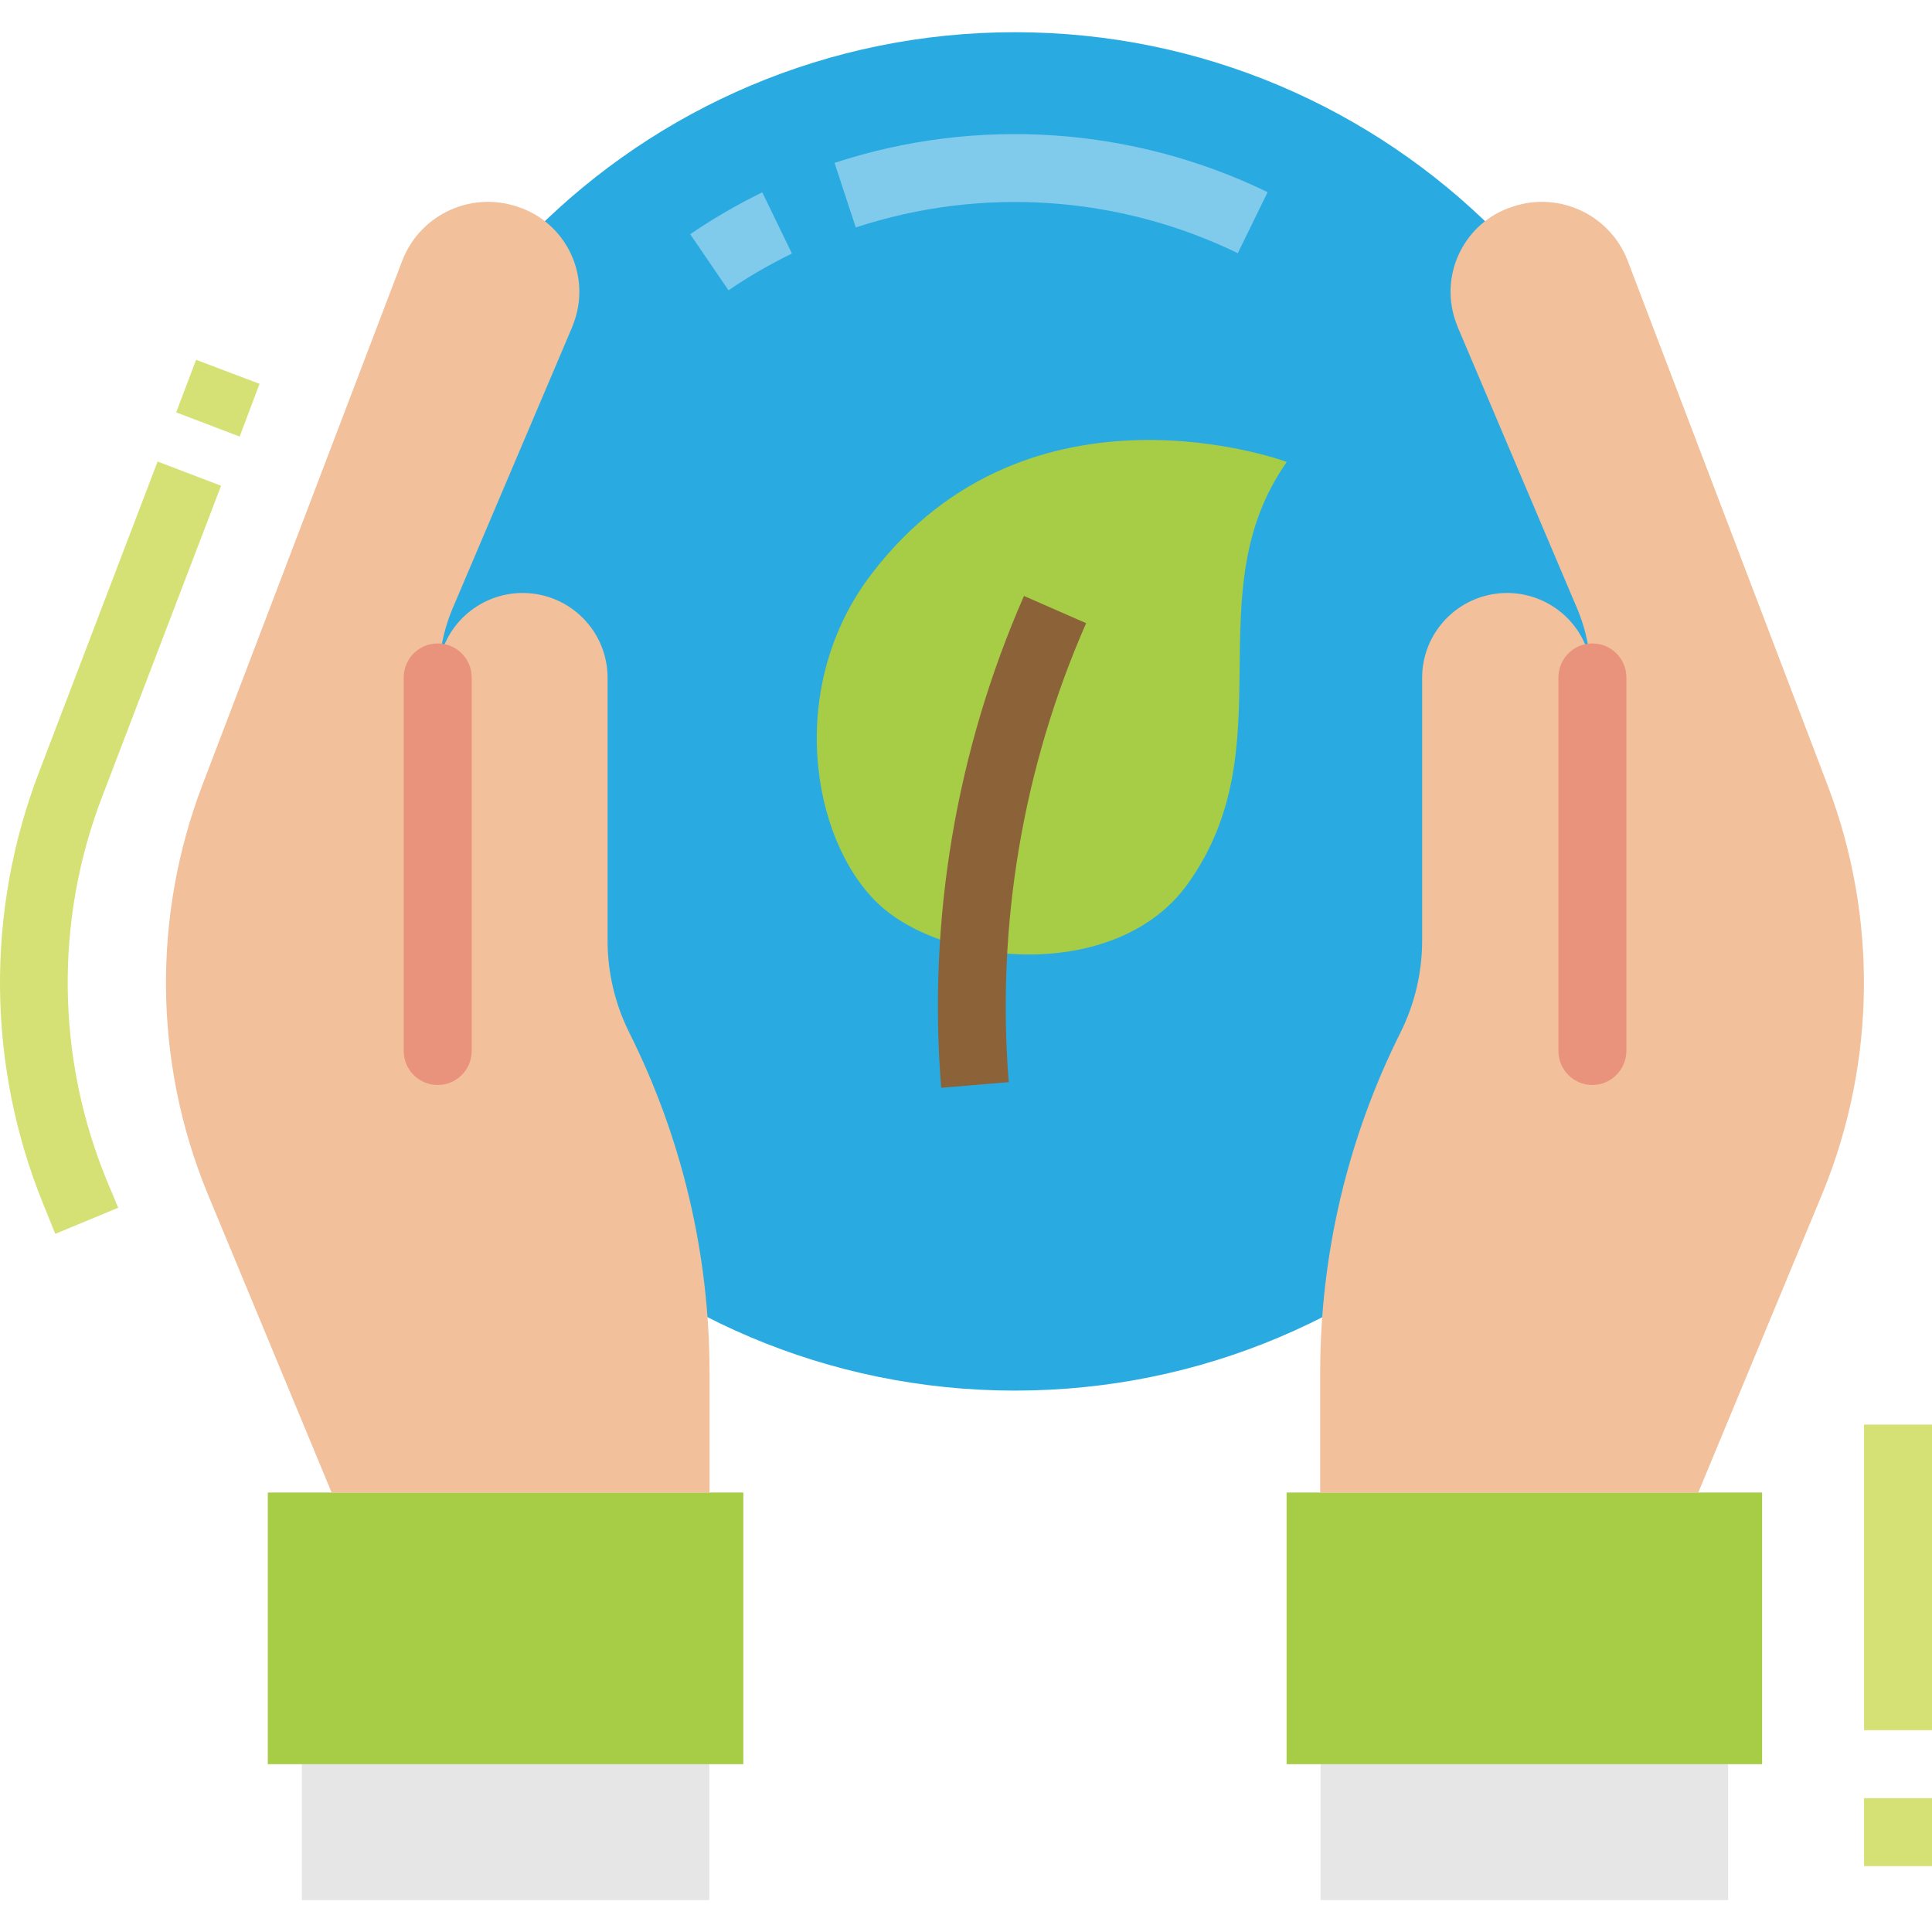 <svg height="1029pt" viewBox="0 -17 1029.157 1029" width="1029pt" xmlns="http://www.w3.org/2000/svg"><path d="m902.457 361.879c0 199.816-161.984 361.801-361.801 361.801s-361.801-161.984-361.801-361.801 161.984-361.801 361.801-361.801 361.801 161.984 361.801 361.801zm0 0" fill="#29abe2"/><path d="m659.355 117.777c-63.5-30.797-136.5-35.699-203.5-13.699l-11.297-34.398c76-24.902 158.699-19.301 230.699 15.598zm0 0" fill="#80caec"/><path d="m388.059 137.578-20.402-29.898c12.301-8.402 25.102-15.801 38.402-22.301l15.797 32.602c-11.699 5.699-23 12.199-33.797 19.598zm0 0" fill="#80caec"/><path d="m467.355 463.879c35.5 34.301 127.801 42.398 165.402-10.199 52.699-73.699 3.301-154.402 52.699-224.699 0 0-136.898-50.902-221.199 59.699-45.602 59.5-32.402 140.898 3.098 175.199zm0 0" fill="#a7cc46"/><path d="m501.355 562.379c-7.199-89.602 8-179.602 44.102-262l33.102 14.5c-33.703 76.898-47.902 160.898-41.203 244.5zm0 0" fill="#8c6239"/><path d="m703.457 886.578h217.102v108.5h-217.102zm0 0" fill="#e6e6e6"/><path d="m160.758 886.578h217.098v108.5h-217.098zm0 0" fill="#e6e6e6"/><g fill="#d5e174"><path d="m992.957 741.777h36.199v162.801h-36.199zm0 0"/><path d="m992.957 940.777h36.199v36.203h-36.199zm0 0"/><path d="m127.656 215.48-33.801-12.902 10.602-28 33.801 12.801zm0 0"/><path d="m29.457 640.18-6.199-15.301c-30.102-73.699-31-156-2.602-230.301l63.301-165.801 33.801 12.902-63.402 165.801c-25.199 65.699-24.297 138.598 2.301 203.699l6.301 15.098zm0 0"/></g><path d="m685.355 777.98h253.301v144.699h-253.301zm0 0" fill="#a7cc46"/><path d="m904.656 777.98 66.402-160c28.297-69.402 29.098-147 2.398-217l-106.5-279.402c-9.801-25.098-38.102-37.598-63.301-27.801-.098 0-.199.102-.398.102-24.5 9.398-36.801 36.898-27.402 61.5.203.5.402.898.5 1.398l64.203 151.301c3.398 8.402 5.598 17.199 6.398 26.102-5.398-24.402-29.602-39.699-54-34.301-20.602 4.602-35.301 22.801-35.398 43.898v140.301c0 17-4 33.801-11.602 49-28.102 56.199-42.699 118.102-42.699 180.902v64zm0 0" fill="#f2c09a"/><path d="m848.258 560.879c-10 0-18.102-8.102-18.102-18.102v-199c0-10 8.102-18.098 18.102-18.098s18.098 8.098 18.098 18.098v199c-.098 10-8.199 18.102-18.098 18.102zm0 0" fill="#e9937c"/><path d="m142.656 777.98h253.301v144.699h-253.301zm0 0" fill="#a7cc46"/><path d="m176.656 777.98-66.398-160c-28.301-69.402-29.102-147-2.402-217l106.5-279.402c9.801-25.098 38.102-37.598 63.301-27.801.102 0 .199.102.402.102 24.5 9.398 36.797 36.898 27.398 61.5-.199.5-.398.898-.5 1.398l-64.301 151.301c-3.398 8.402-5.598 17.199-6.398 26.102 5.398-24.402 29.598-39.699 54-34.301 20.598 4.602 35.301 22.801 35.398 43.898v140.301c0 17 4 33.801 11.602 49 28.098 56.199 42.699 118.102 42.699 180.902v64zm0 0" fill="#f2c09a"/><path d="m233.156 560.879c10 0 18.102-8.102 18.102-18.102v-199c0-10-8.102-18.098-18.102-18.098s-18.098 8.098-18.098 18.098v199c0 10 8.098 18.102 18.098 18.102zm0 0" fill="#e9937c"/></svg>